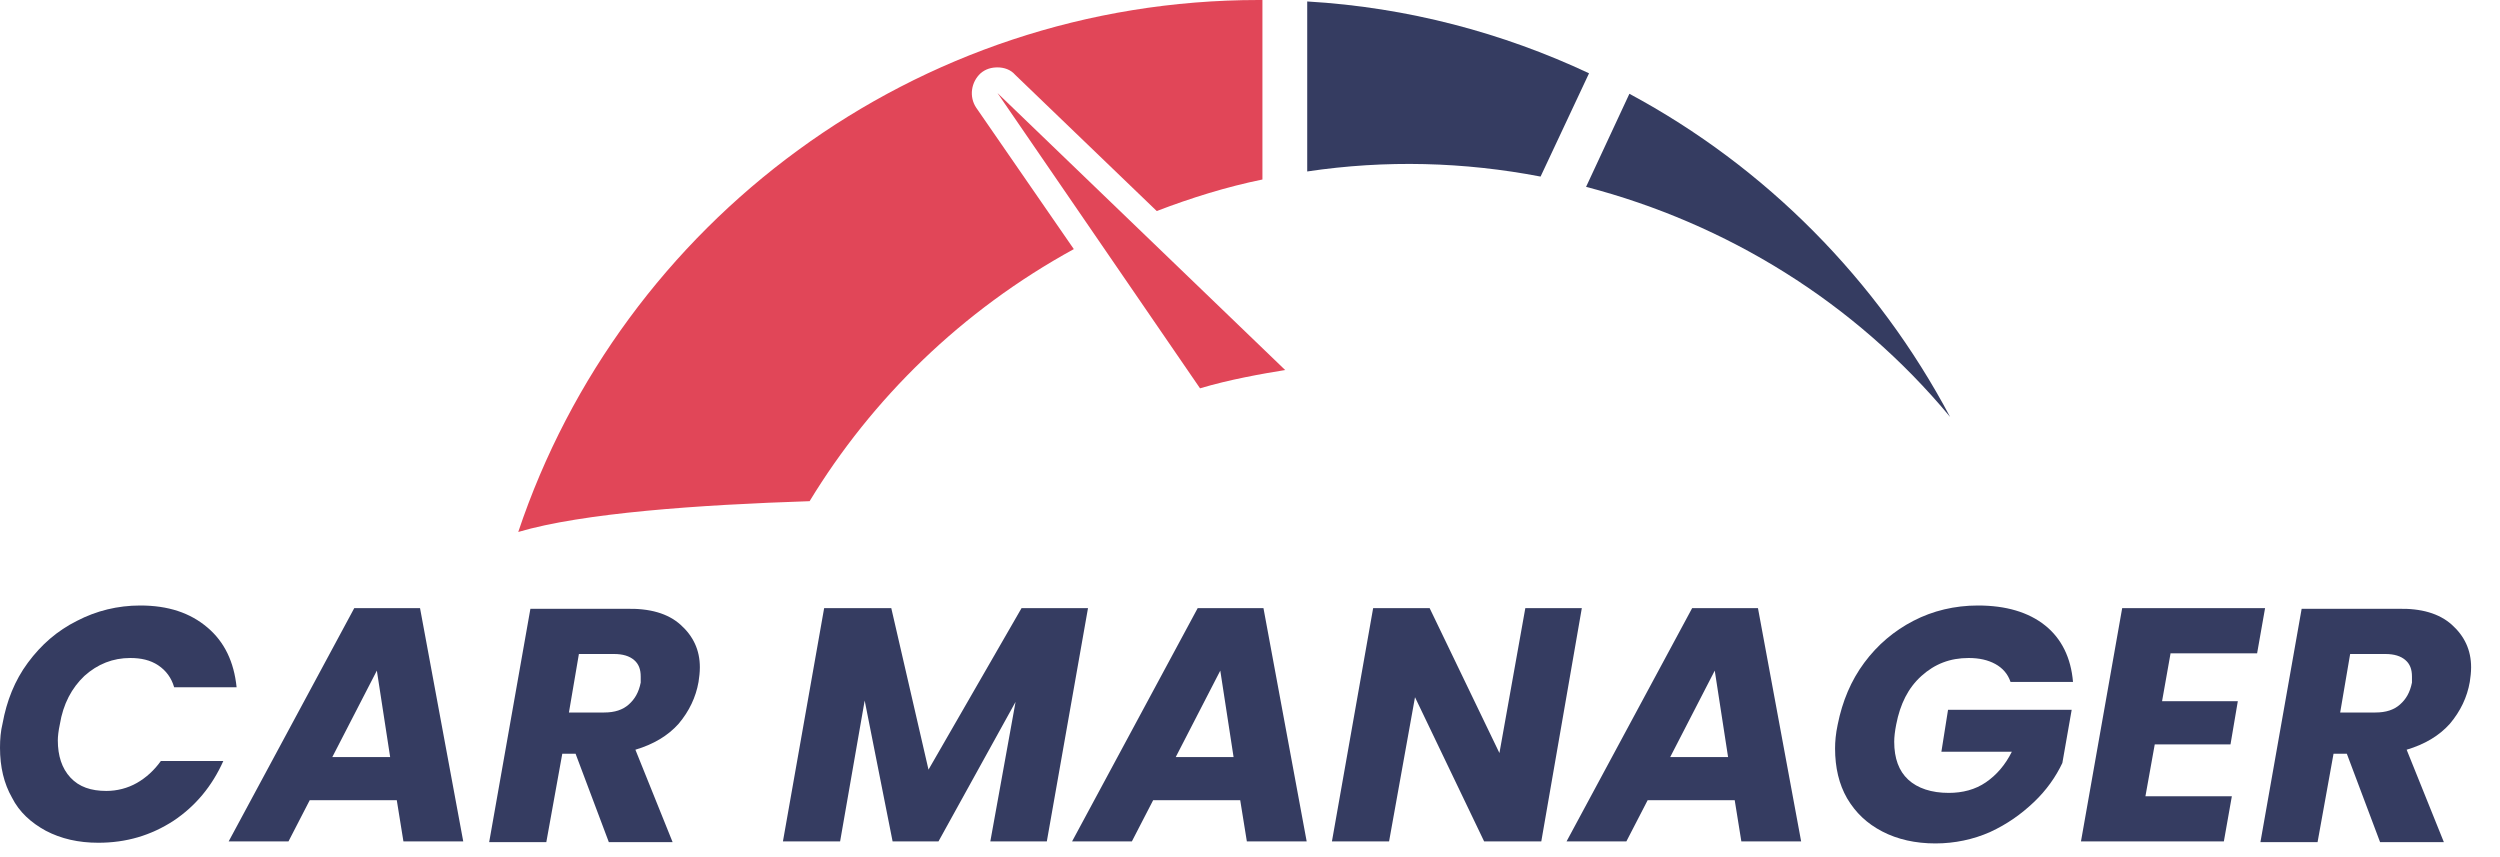 <svg width="70" height="24" viewBox="0 0 70 24" fill="none" xmlns="http://www.w3.org/2000/svg">
<path d="M44.493 2.052L43.136 4.944C40.999 4.534 38.8 4.472 36.602 4.801V0.041C39.417 0.205 42.088 0.923 44.493 2.052Z" fill="#353C61"/>
<path d="M54.603 11.674C51.931 8.453 48.335 6.257 44.41 5.232L45.623 2.626C49.445 4.678 52.568 7.837 54.603 11.674Z" fill="#353C61"/>
<path d="M27.334 3.016C27.128 2.708 27.19 2.298 27.457 2.052C27.601 1.928 27.765 1.887 27.93 1.887C28.114 1.887 28.299 1.949 28.423 2.093L32.389 5.909C33.355 5.539 34.341 5.232 35.348 5.026V0C35.307 0 35.266 0 35.245 0C25.608 0 17.408 6.237 14.511 14.895C16.319 14.361 19.566 14.135 22.669 14.033C24.416 11.161 26.923 8.699 30.067 6.975L27.334 3.016Z" fill="#E14658"/>
<path d="M35.985 10.361L27.93 2.606L33.601 10.873C34.423 10.627 35.348 10.463 35.985 10.361Z" fill="#E14658"/>
<path d="M0.782 18.554C1.154 18.052 1.6 17.661 2.159 17.382C2.698 17.102 3.294 16.954 3.927 16.954C4.708 16.954 5.322 17.158 5.806 17.568C6.29 17.977 6.551 18.535 6.625 19.243H4.876C4.801 18.982 4.652 18.777 4.429 18.628C4.206 18.48 3.945 18.424 3.648 18.424C3.164 18.424 2.736 18.591 2.363 18.926C2.01 19.261 1.768 19.708 1.675 20.285C1.638 20.452 1.619 20.62 1.619 20.731C1.619 21.159 1.731 21.513 1.973 21.773C2.215 22.034 2.55 22.146 2.978 22.146C3.275 22.146 3.573 22.071 3.834 21.922C4.094 21.773 4.317 21.569 4.504 21.308H6.253C5.937 22.015 5.471 22.574 4.857 22.983C4.224 23.393 3.536 23.597 2.754 23.597C2.196 23.597 1.712 23.486 1.284 23.262C0.875 23.039 0.54 22.741 0.335 22.332C0.112 21.941 0 21.476 0 20.936C0 20.694 0.019 20.471 0.074 20.247C0.186 19.633 0.409 19.056 0.782 18.554Z" fill="#353C61"/>
<path d="M11.11 22.406H8.672L8.077 23.56H6.402L9.919 17.028H11.761L12.971 23.56H11.296L11.11 22.406ZM10.924 21.197L10.552 18.777L9.305 21.197H10.924Z" fill="#353C61"/>
<path d="M19.056 17.493C19.41 17.81 19.596 18.2 19.596 18.684C19.596 18.833 19.578 18.963 19.559 19.094C19.484 19.522 19.298 19.913 19.001 20.266C18.703 20.601 18.293 20.843 17.791 20.992L18.833 23.579H17.047L16.116 21.104H15.744L15.297 23.579H13.697L14.851 17.047H17.512C18.2 17.028 18.703 17.177 19.056 17.493ZM17.94 18.945C17.94 18.74 17.884 18.591 17.754 18.48C17.623 18.368 17.437 18.312 17.195 18.312H16.209L15.93 19.95H16.916C17.214 19.95 17.437 19.875 17.605 19.726C17.772 19.578 17.884 19.391 17.94 19.112C17.94 19.056 17.94 18.982 17.94 18.945Z" fill="#353C61"/>
<path d="M30.464 17.028L29.311 23.56H27.729L28.436 19.652L26.277 23.56H24.993L24.211 19.615L23.523 23.56H21.922L23.076 17.028H24.956L25.998 21.55L28.603 17.028H30.464Z" fill="#353C61"/>
<path d="M34.726 22.406H32.288L31.692 23.56H30.018L33.535 17.028H35.377L36.587 23.56H34.912L34.726 22.406ZM34.54 21.197L34.168 18.777L32.921 21.197H34.54Z" fill="#353C61"/>
<path d="M43.156 23.56H41.556L39.62 19.522L38.894 23.56H37.294L38.448 17.028H40.03L41.984 21.085L42.709 17.028H44.291L43.156 23.56Z" fill="#353C61"/>
<path d="M48.572 22.406H46.134L45.538 23.56H43.863L47.38 17.028H49.223L50.432 23.56H48.758L48.572 22.406ZM48.386 21.197L48.013 18.777L46.766 21.197H48.386Z" fill="#353C61"/>
<path d="M52.201 18.554C52.573 18.052 53.038 17.661 53.578 17.382C54.117 17.102 54.732 16.954 55.383 16.954C56.165 16.954 56.797 17.14 57.263 17.512C57.728 17.884 57.988 18.424 58.044 19.094H56.295C56.22 18.87 56.072 18.703 55.867 18.591C55.662 18.48 55.42 18.424 55.122 18.424C54.601 18.424 54.173 18.591 53.801 18.926C53.429 19.261 53.206 19.708 53.094 20.285C53.057 20.471 53.038 20.638 53.038 20.769C53.038 21.234 53.168 21.587 53.429 21.829C53.69 22.071 54.08 22.201 54.564 22.201C54.955 22.201 55.309 22.108 55.606 21.904C55.904 21.699 56.146 21.42 56.332 21.048H54.359L54.545 19.875H58.007L57.746 21.364C57.56 21.755 57.3 22.127 56.946 22.462C56.593 22.797 56.202 23.076 55.718 23.299C55.253 23.504 54.732 23.616 54.192 23.616C53.634 23.616 53.131 23.504 52.703 23.281C52.275 23.058 51.959 22.76 51.717 22.35C51.493 21.96 51.382 21.494 51.382 20.955C51.382 20.769 51.4 20.545 51.456 20.285C51.587 19.633 51.828 19.056 52.201 18.554Z" fill="#353C61"/>
<path d="M60.779 18.275L60.538 19.633H62.659L62.454 20.843H60.333L60.072 22.295H62.492L62.268 23.56H58.267L59.421 17.028H63.422L63.199 18.294H60.779V18.275Z" fill="#353C61"/>
<path d="M68.652 17.493C69.005 17.81 69.191 18.2 69.191 18.684C69.191 18.833 69.173 18.963 69.154 19.094C69.08 19.522 68.894 19.913 68.596 20.266C68.298 20.601 67.889 20.843 67.386 20.992L68.428 23.579H66.642L65.711 21.104H65.339L64.892 23.579H63.292L64.446 17.047H67.126C67.796 17.028 68.298 17.177 68.652 17.493ZM67.535 18.945C67.535 18.74 67.479 18.591 67.349 18.48C67.219 18.368 67.033 18.312 66.791 18.312H65.804L65.525 19.95H66.511C66.809 19.95 67.033 19.875 67.2 19.726C67.368 19.578 67.479 19.391 67.535 19.112C67.535 19.056 67.535 18.982 67.535 18.945Z" fill="#353C61"/>
</svg>
